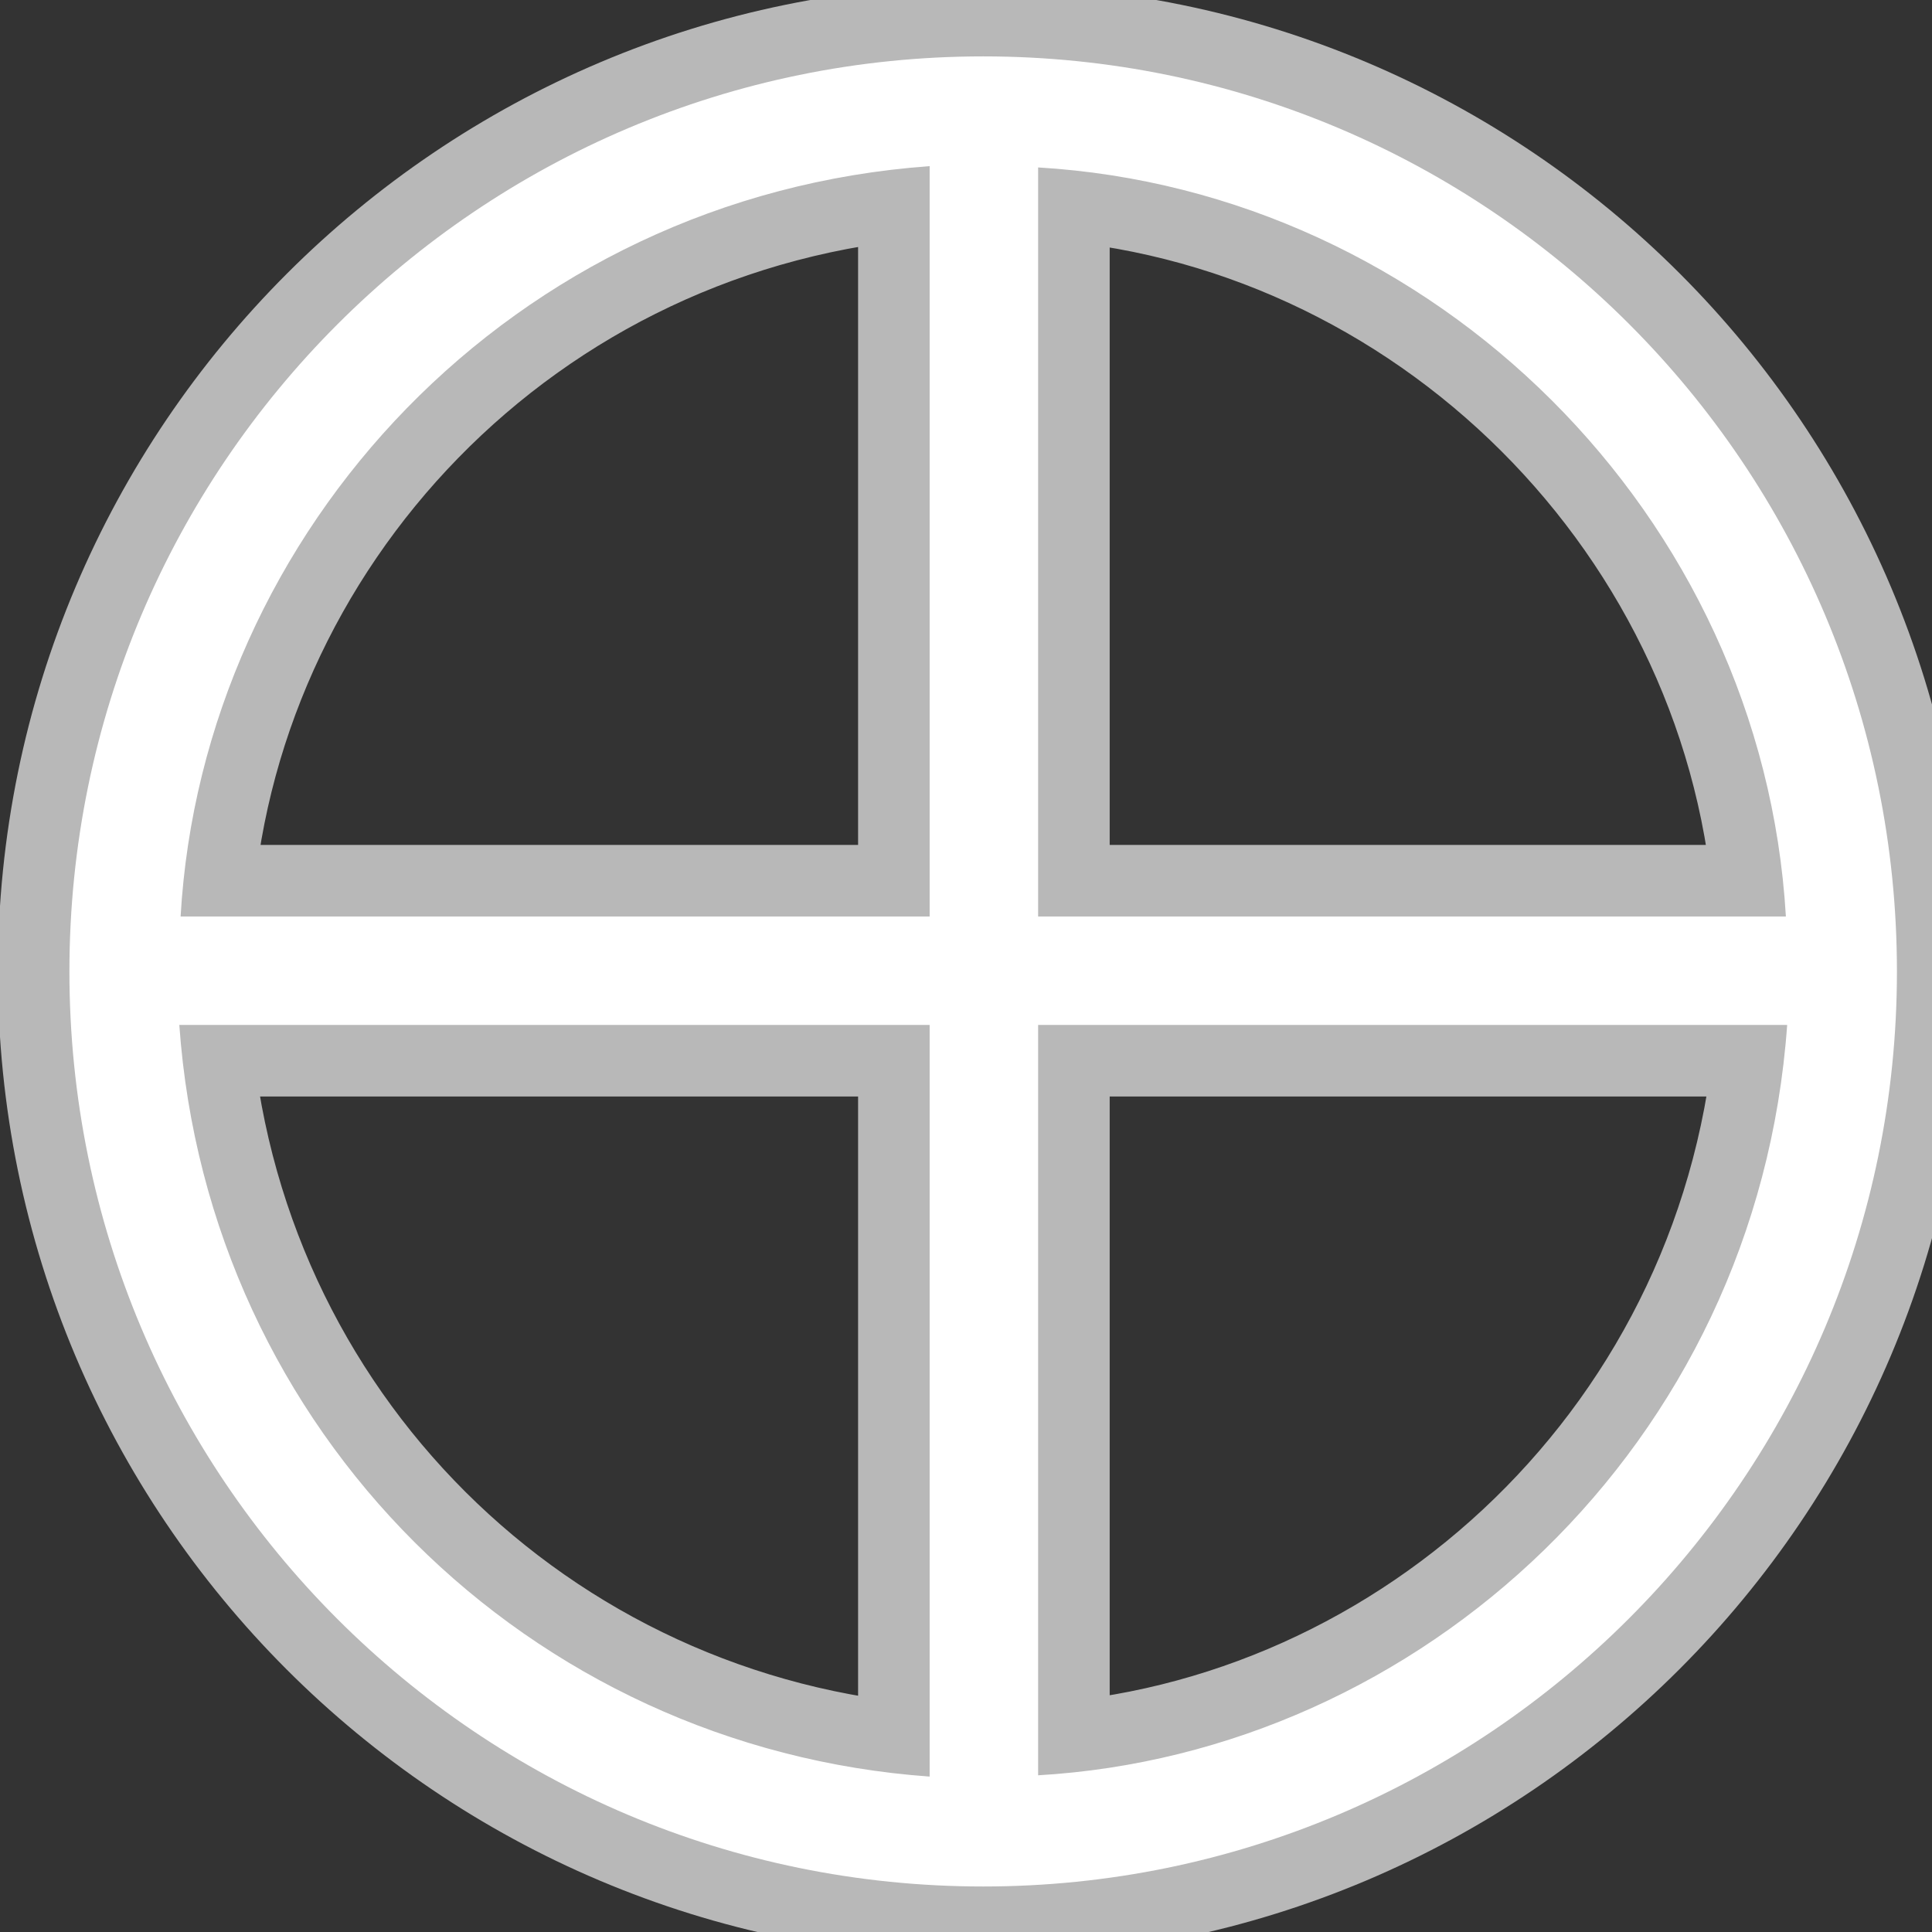 <?xml version="1.0" encoding="UTF-8" standalone="no"?>
<!-- This file was generated by dvisvgm 1.9.2 -->

<svg
   xmlns:dc="http://purl.org/dc/elements/1.1/"
   xmlns:cc="http://creativecommons.org/ns#"
   xmlns:rdf="http://www.w3.org/1999/02/22-rdf-syntax-ns#"
   xmlns:svg="http://www.w3.org/2000/svg"
   xmlns="http://www.w3.org/2000/svg"
   xmlns:sodipodi="http://sodipodi.sourceforge.net/DTD/sodipodi-0.dtd"
   xmlns:inkscape="http://www.inkscape.org/namespaces/inkscape"
   height="20"
   version="1.1"
   viewBox="76.712 52.806 13.5 13.5"
   width="20"
   id="svg11"
   sodipodi:docname="bigoplus.svg"
   inkscape:version="0.92.3 (2405546, 2018-03-11)">
  <rect x="76.712" y="52.806" width="13.5" height="13.5" fill="#333333" stroke="none"/>
  <sodipodi:namedview
     pagecolor="#ffffff"
     bordercolor="#666666"
     borderopacity="1"
     objecttolerance="10"
     gridtolerance="10"
     guidetolerance="10"
     inkscape:pageopacity="0"
     inkscape:pageshadow="2"
     inkscape:window-width="1920"
     inkscape:window-height="1130"
     id="namedview13"
     showgrid="false"
     inkscape:zoom="10.917232"
     inkscape:cx="-10.132289"
     inkscape:cy="10.8086"
     inkscape:window-x="0"
     inkscape:window-y="0"
     inkscape:window-maximized="1"
     inkscape:current-layer="svg11"
     units="px" />
  <defs
     id="defs2" />
  <path
     inkscape:connector-curvature="0"
     id="path4"
     d="m 89.967,59.594 c 0,-3.535 -2.859,-6.394 -6.385,-6.394 -3.517,0 -6.385,2.859 -6.385,6.394 0,3.535 2.859,6.394 6.385,6.394 3.517,0 6.385,-2.859 6.385,-6.394 z M 77.974,59.21 c 0.155,-2.695 2.32,-5.033 5.234,-5.243 v 5.243 z m 5.992,-5.234 c 2.768,0.164 5.06,2.43 5.225,5.234 h -5.225 z m 5.234,5.992 c -0.21,2.941 -2.567,5.088 -5.234,5.243 V 59.968 Z m -5.992,5.252 C 80.404,65.019 78.166,62.809 77.965,59.968 h 5.243 z"
     style="opacity:1;fill:#ffffff;fill-opacity:1;stroke:#ffffff;stroke-miterlimit:4;stroke-dasharray:none;stroke-opacity:0.65" />
</svg>
